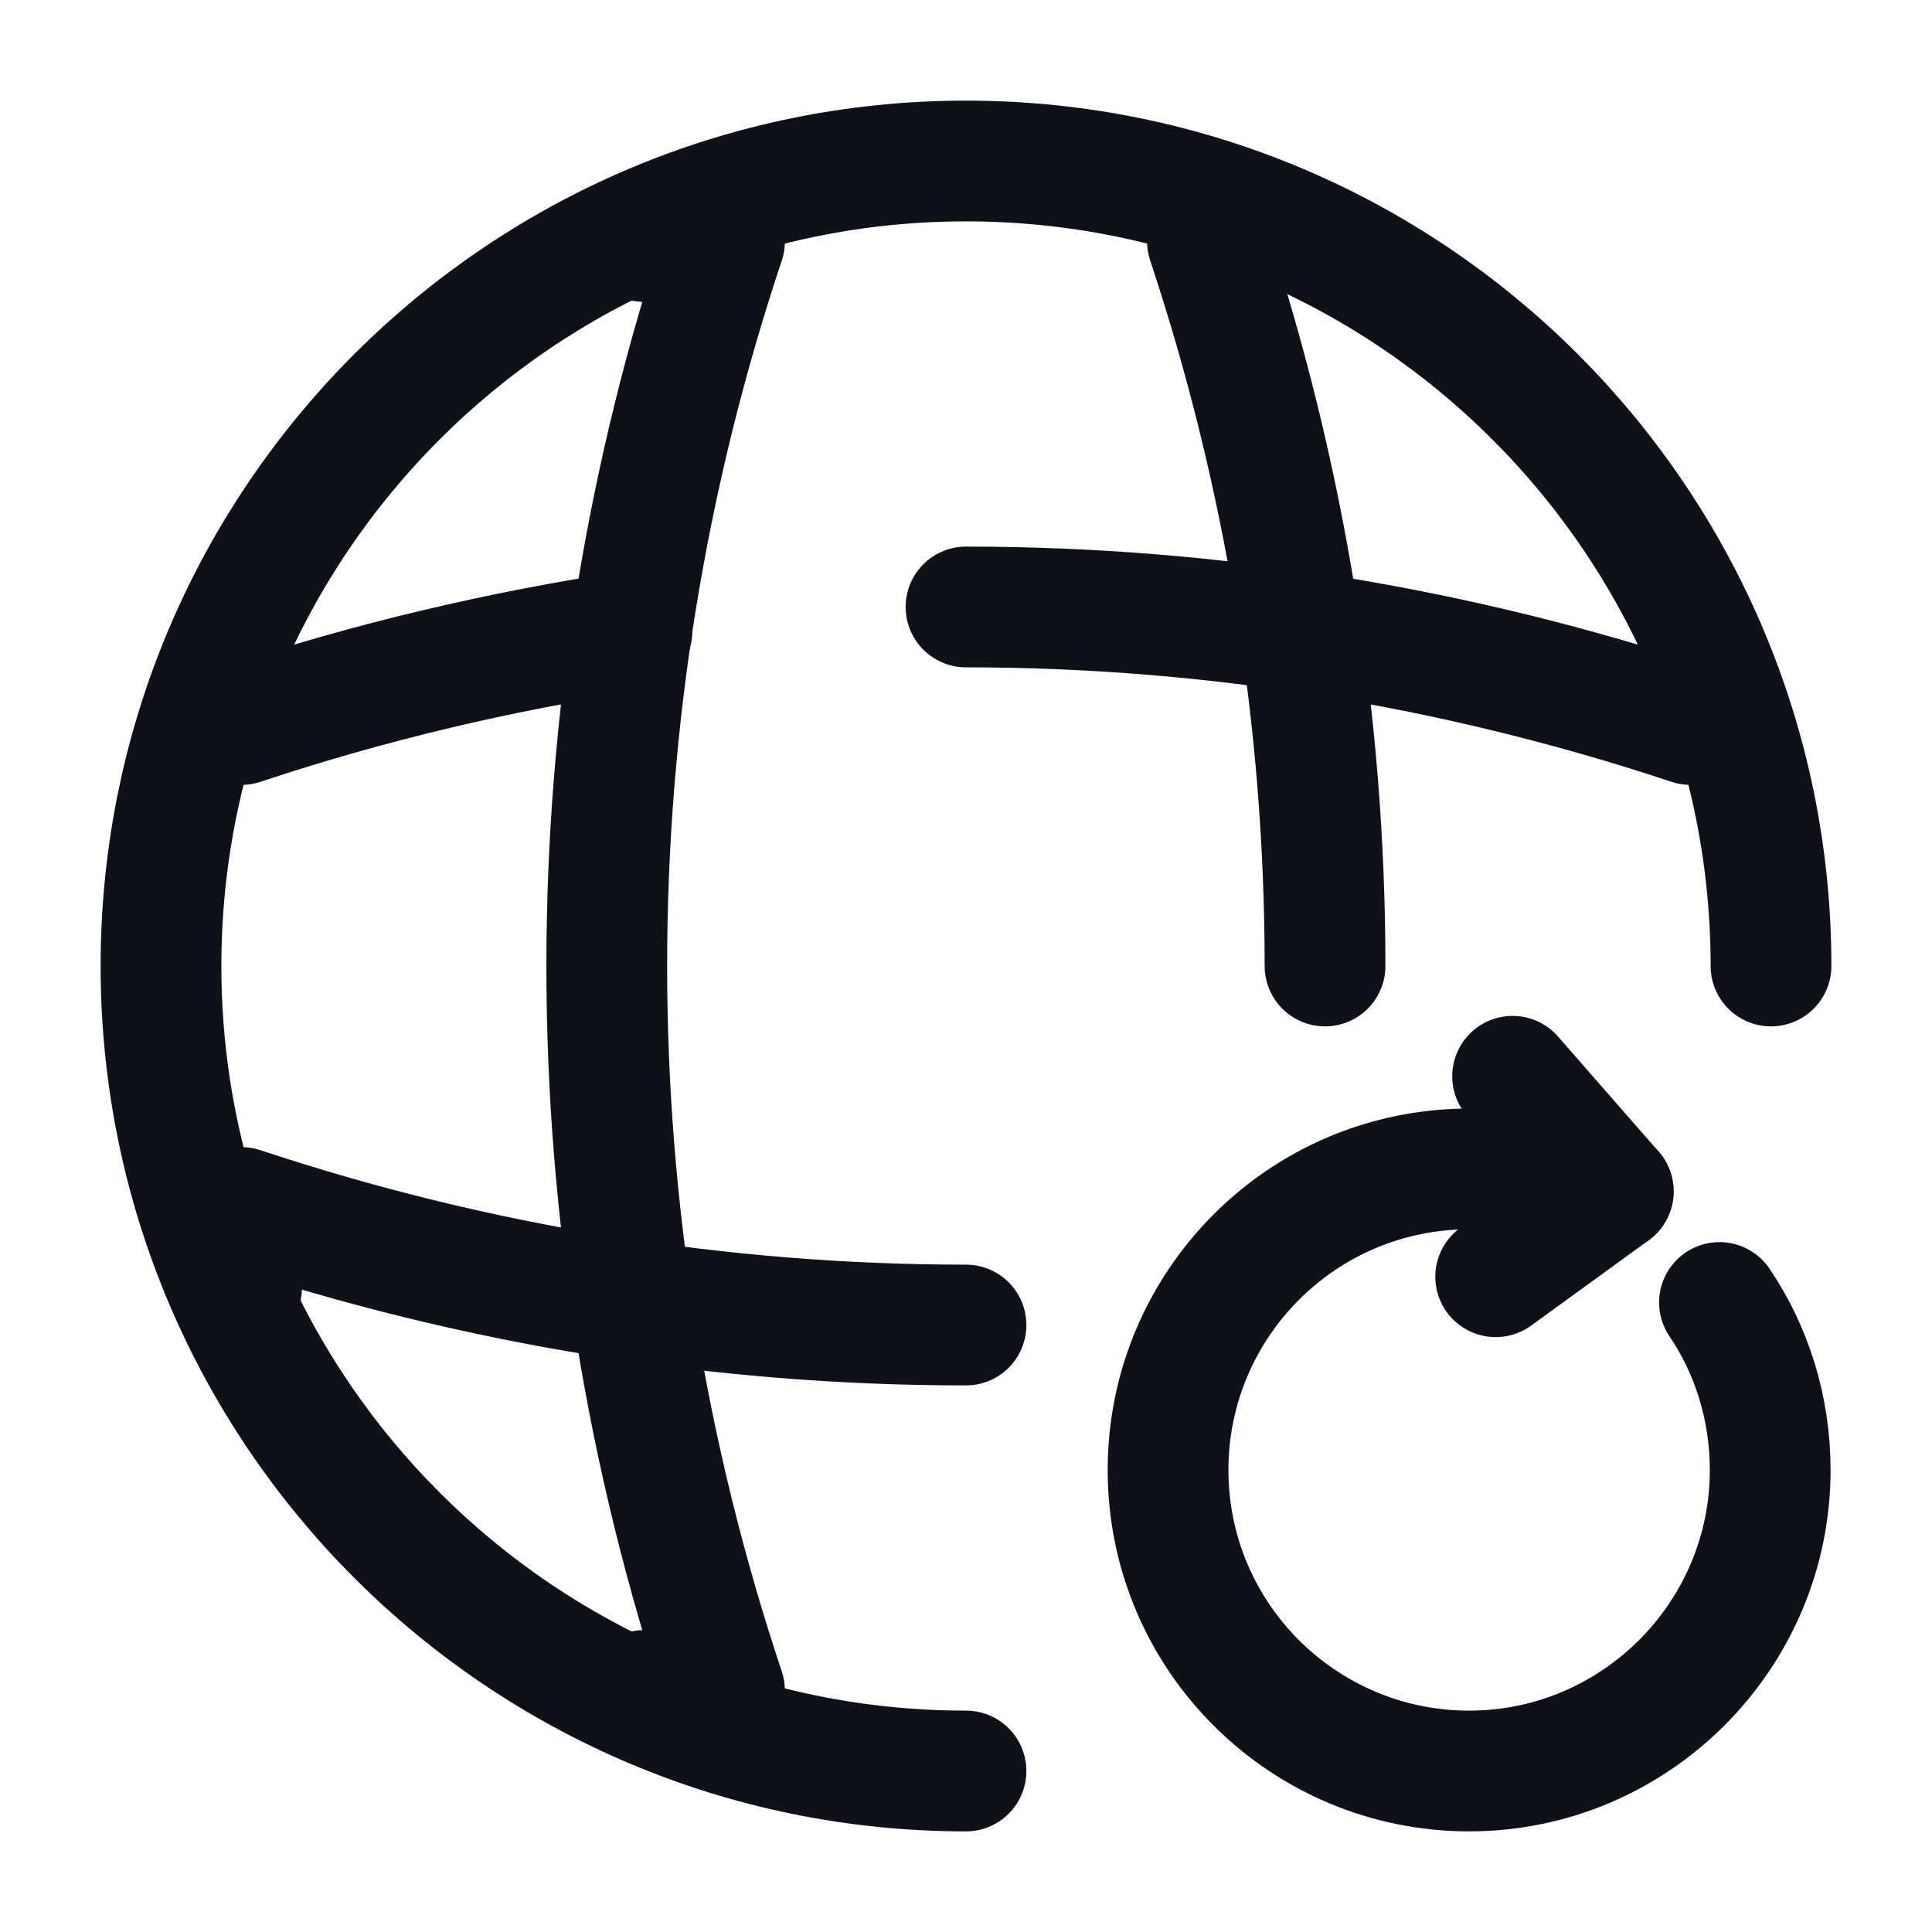 <svg width="24" height="24" viewBox="0 0 24 24" fill="none" xmlns="http://www.w3.org/2000/svg">
<path d="M21 9C18.08 8.03 15.04 7.54 12 7.54" stroke="#0E1117" stroke-width="1.5" stroke-linecap="round" stroke-linejoin="round"/>
<path d="M3 9C4.59 8.47 6.21 8.09 7.85 7.84" stroke="#0E1117" stroke-width="1.5" stroke-linecap="round" stroke-linejoin="round"/>
<path d="M22 12C22 6.48 17.52 2 12 2C6.48 2 2 6.48 2 12C2 17.52 6.48 22 12 22" stroke="#0E1117" stroke-width="1.5" stroke-linecap="round" stroke-linejoin="round"/>
<path d="M8 3H9C7.05 8.84 7.05 15.16 9 21H8" stroke="#0E1117" stroke-width="1.5" stroke-linecap="round" stroke-linejoin="round"/>
<path d="M15 3C15.97 5.92 16.46 8.96 16.46 12" stroke="#0E1117" stroke-width="1.5" stroke-linecap="round" stroke-linejoin="round"/>
<path d="M3 16V15C5.92 15.97 8.96 16.46 12 16.46" stroke="#0E1117" stroke-width="1.5" stroke-linecap="round" stroke-linejoin="round"/>
<path d="M19.5 14.7C19.13 14.591 18.71 14.521 18.25 14.521C16.18 14.521 14.51 16.201 14.51 18.261C14.51 20.331 16.19 22 18.25 22C20.31 22 21.99 20.32 21.99 18.261C21.99 17.491 21.76 16.77 21.36 16.18" stroke="#0E1117" stroke-width="1.5" stroke-linecap="round" stroke-linejoin="round"/>
<path d="M20.04 14.8L18.79 13.37" stroke="#0E1117" stroke-width="1.5" stroke-linecap="round" stroke-linejoin="round"/>
<path d="M20.04 14.8L18.58 15.86" stroke="#0E1117" stroke-width="1.5" stroke-linecap="round" stroke-linejoin="round"/>
</svg>
